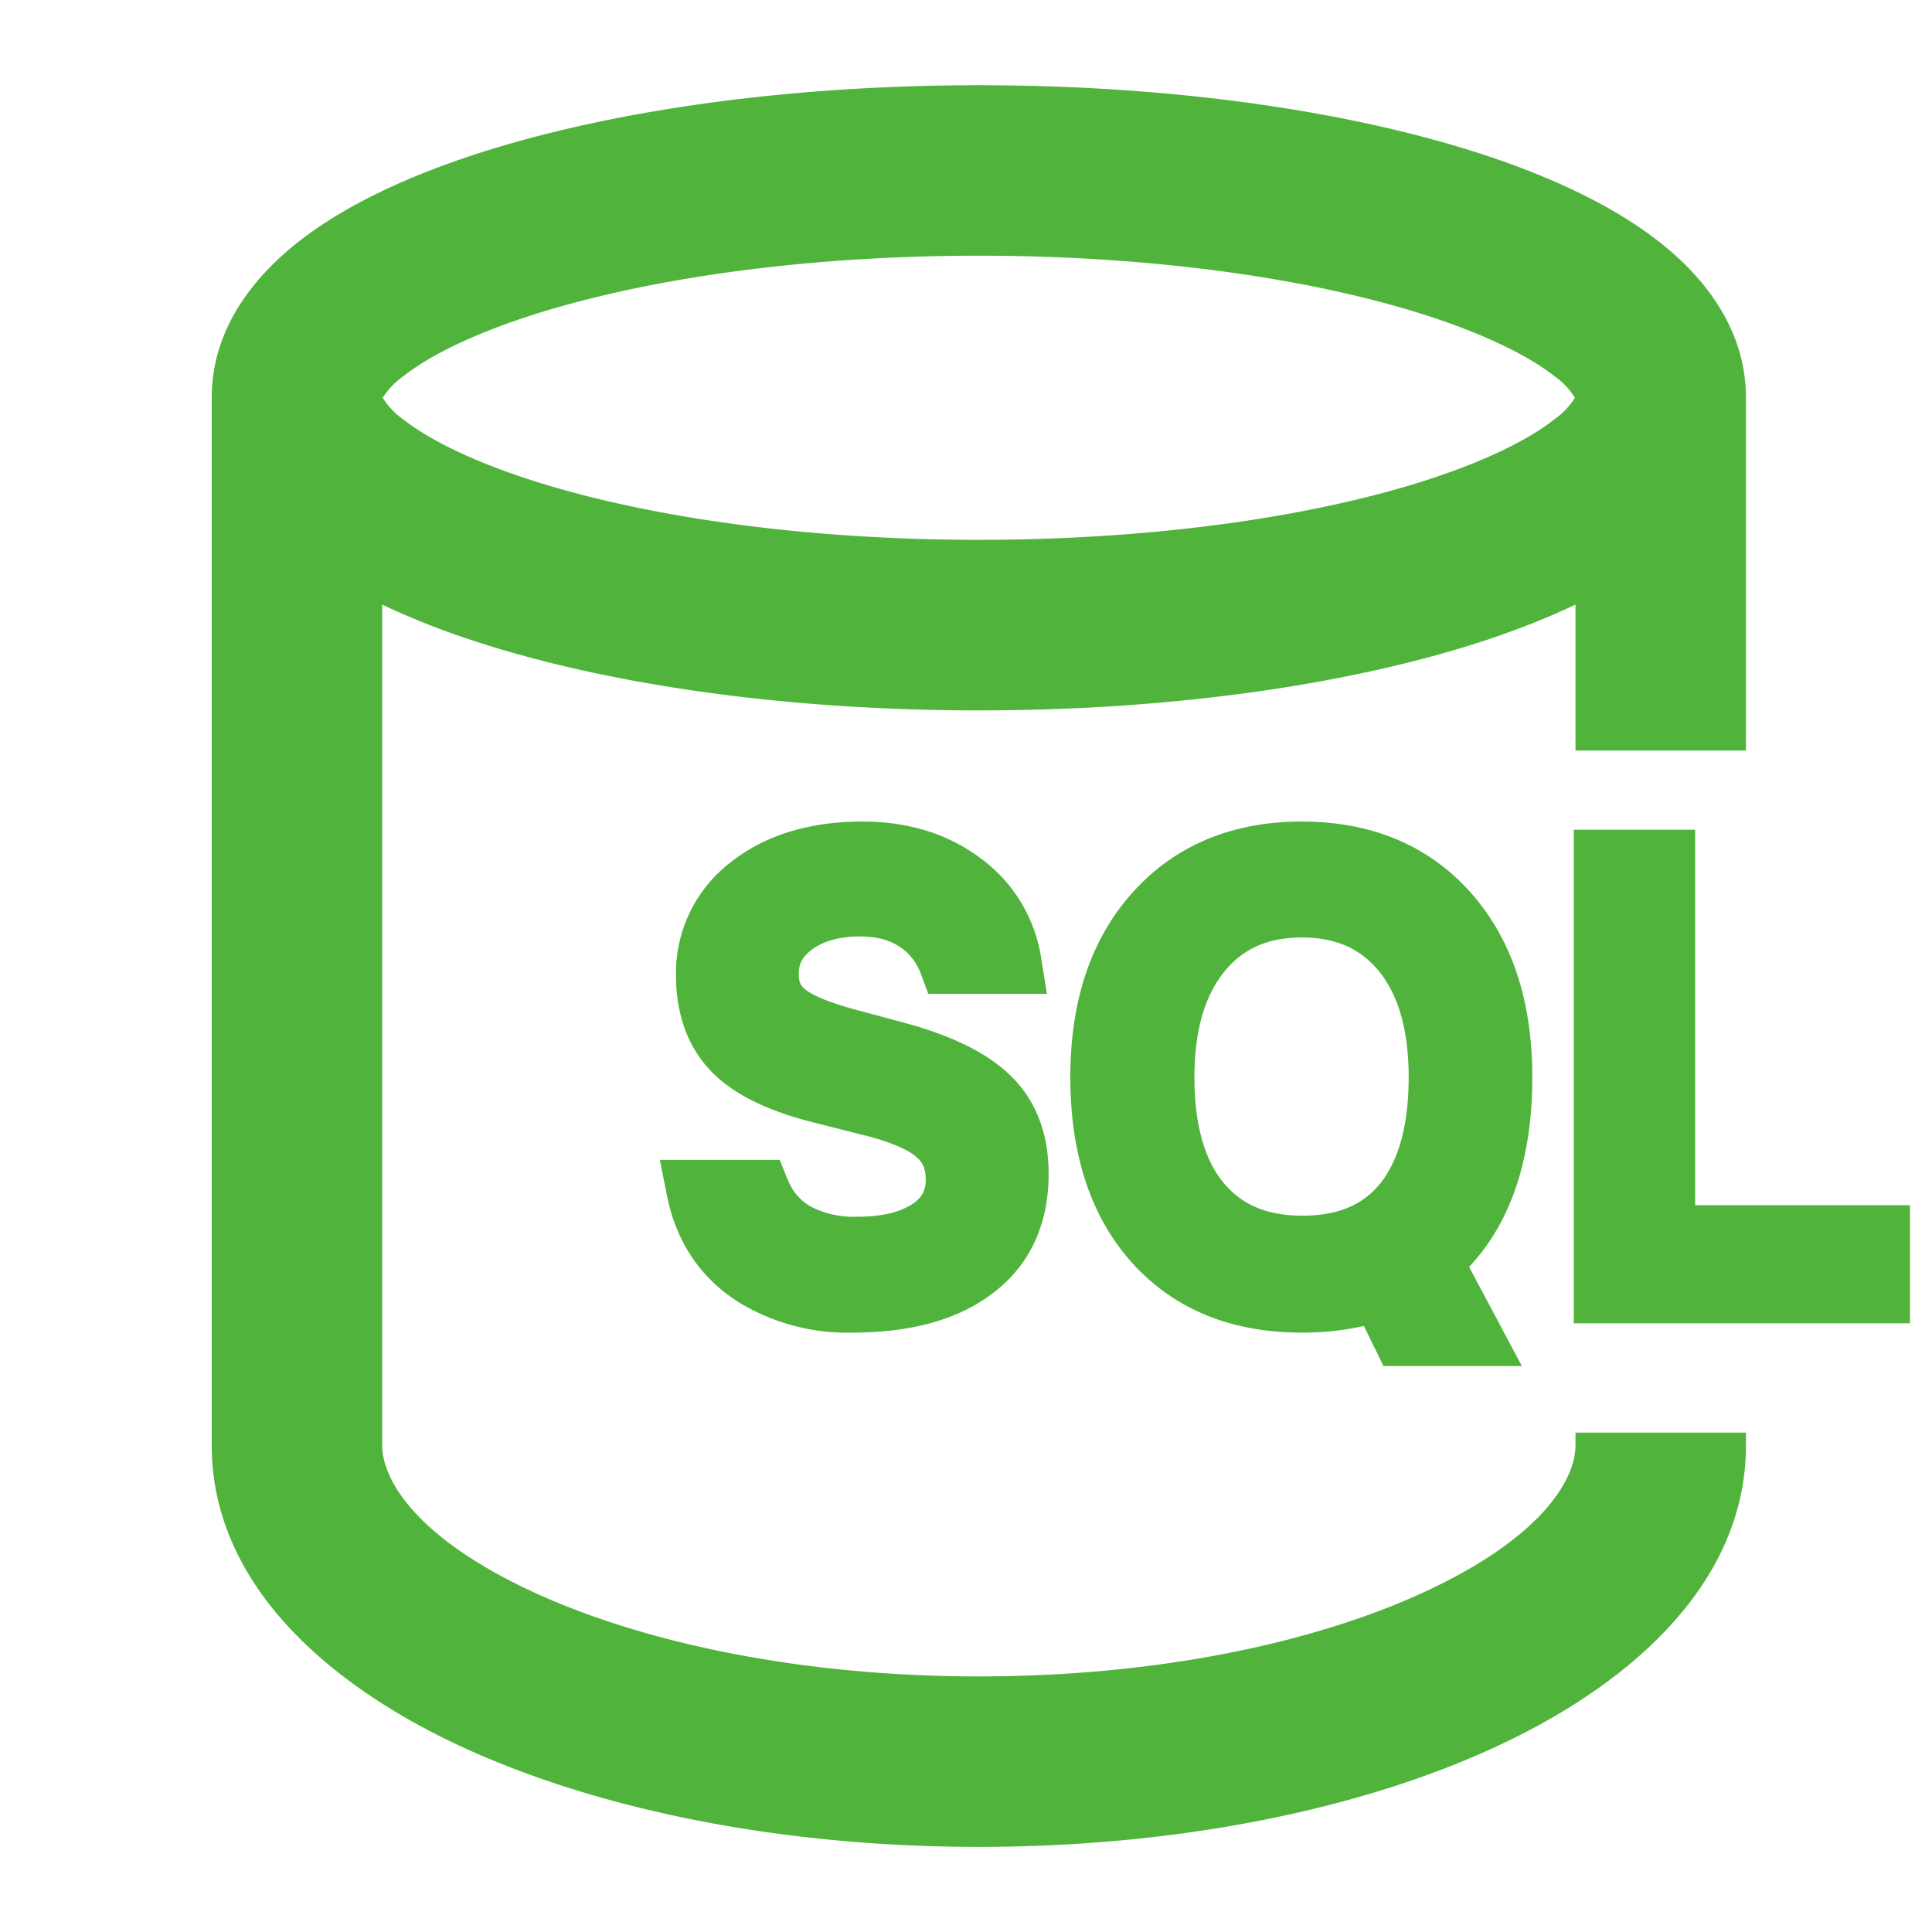 <svg t="1738502177781" class="icon" viewBox="0 0 1088 1024" version="1.1" xmlns="http://www.w3.org/2000/svg" p-id="14567" width="200" height="200"><path d="M264.512 55.936C340.096 30.784 441.472 16 551.232 16c109.76 0 211.136 14.72 286.72 39.936 37.504 12.544 71.36 28.48 96.768 48.512 24.96 19.648 48.512 48.896 48.512 87.552v198.656h-96V308.48c-15.36 7.296-31.936 13.824-49.28 19.648-75.584 25.152-176.96 39.936-286.72 39.936-109.76 0-211.136-14.72-286.72-39.936a428.8 428.8 0 0 1-49.28-19.648v473.344c0 19.392 18.816 51.968 84.672 82.56 61.824 28.608 150.656 47.68 251.328 47.68s189.44-19.008 251.328-47.744c65.792-30.528 84.672-63.104 84.672-82.496v-7.04h96v7.04c0 79.104-67.136 135.68-140.288 169.6-77.12 35.84-180.288 56.64-291.712 56.64-111.36 0-214.592-20.864-291.776-56.64-73.152-33.92-140.224-90.496-140.224-169.6V192c0-38.656 23.552-67.84 48.448-87.552 25.472-20.032 59.264-35.968 96.832-48.512zM215.552 192a41.408 41.408 0 0 0 11.52 12.16c13.44 10.56 35.84 22.144 67.84 32.832 63.36 21.12 153.984 35.008 256.32 35.008 102.272 0 192.96-13.888 256.32-35.008 32-10.688 54.4-22.272 67.84-32.896a41.344 41.344 0 0 0 11.52-12.096 41.344 41.344 0 0 0-11.52-12.16c-13.44-10.56-35.84-22.144-67.84-32.832-63.36-21.12-154.048-35.008-256.32-35.008-102.336 0-192.96 13.888-256.384 35.008-31.936 10.688-54.336 22.272-67.712 32.896A41.408 41.408 0 0 0 215.552 192z" fill="#50B43C" p-id="14568"></path><path d="M443.392 631.872l-4.288-10.688H371.584l4.096 20.48c5.184 25.6 18.624 45.952 40.256 59.648a117.12 117.12 0 0 0 63.936 17.152c30.976 0 57.6-6.336 77.76-21.12 21.952-15.872 32.64-39.104 32.896-67.2 0.256-22.272-6.4-41.856-21.504-56.448-14.016-13.76-35.648-23.424-62.272-30.4l-25.216-6.784c-16.384-4.416-24.96-8.64-28.48-11.648-1.984-1.664-3.392-3.84-3.2-8.96v-0.384c0.128-4.672 1.856-8.704 7.68-12.992 6.08-4.352 14.656-7.168 26.944-7.168 9.984 0 17.344 2.368 23.04 6.4a30.72 30.72 0 0 1 11.072 14.72l4.16 11.2h66.816l-3.2-19.84a85.376 85.376 0 0 0-33.728-56.192c-18.816-14.272-41.472-20.992-66.944-20.992-28.608 0-53.632 6.976-73.536 22.4H412.16a78.592 78.592 0 0 0-31.488 62.4v0.128c-0.256 21.568 5.632 40.704 19.392 55.296l0.128 0.128c13.056 13.632 32.832 22.656 56.768 28.8l31.36 7.936c15.68 4.096 24.256 8.576 28.096 12.096 3.2 2.88 4.992 6.592 4.928 12.864-0.128 5.888-2.24 9.856-7.68 13.44-6.4 4.16-16.128 7.04-30.656 7.04a52.608 52.608 0 0 1-26.56-5.76 30.08 30.08 0 0 1-12.992-15.552zM638.016 679.68c23.872 26.24 56.32 38.784 95.104 38.784 12.224 0 23.936-1.216 34.944-3.776l11.008 22.592h77.952l-29.696-55.808c24.448-26.048 35.584-62.592 35.584-106.88 0-41.984-11.008-77.376-34.816-104.064-24-26.88-56.32-39.872-94.976-39.872s-71.04 12.992-95.168 39.808c-24.064 26.688-35.2 62.08-35.2 104.128 0 42.688 11.072 78.464 35.2 105.024z m51.712-164.8c10.176-12.352 23.936-18.944 43.392-18.944 19.52 0 33.28 6.592 43.392 18.944 10.432 12.8 16.768 32 16.768 59.712 0 27.584-5.824 46.464-15.232 58.88-9.344 12.16-23.168 19.136-44.608 19.136-20.48 0-34.368-6.528-44.16-18.24-10.24-12.16-16.64-31.36-16.64-59.776 0-27.456 6.4-46.656 17.088-59.712zM1075.584 713.216h-189.312V435.264h68.352v211.456h120.96v66.56z" fill="#50B43C" p-id="14569"></path></svg>